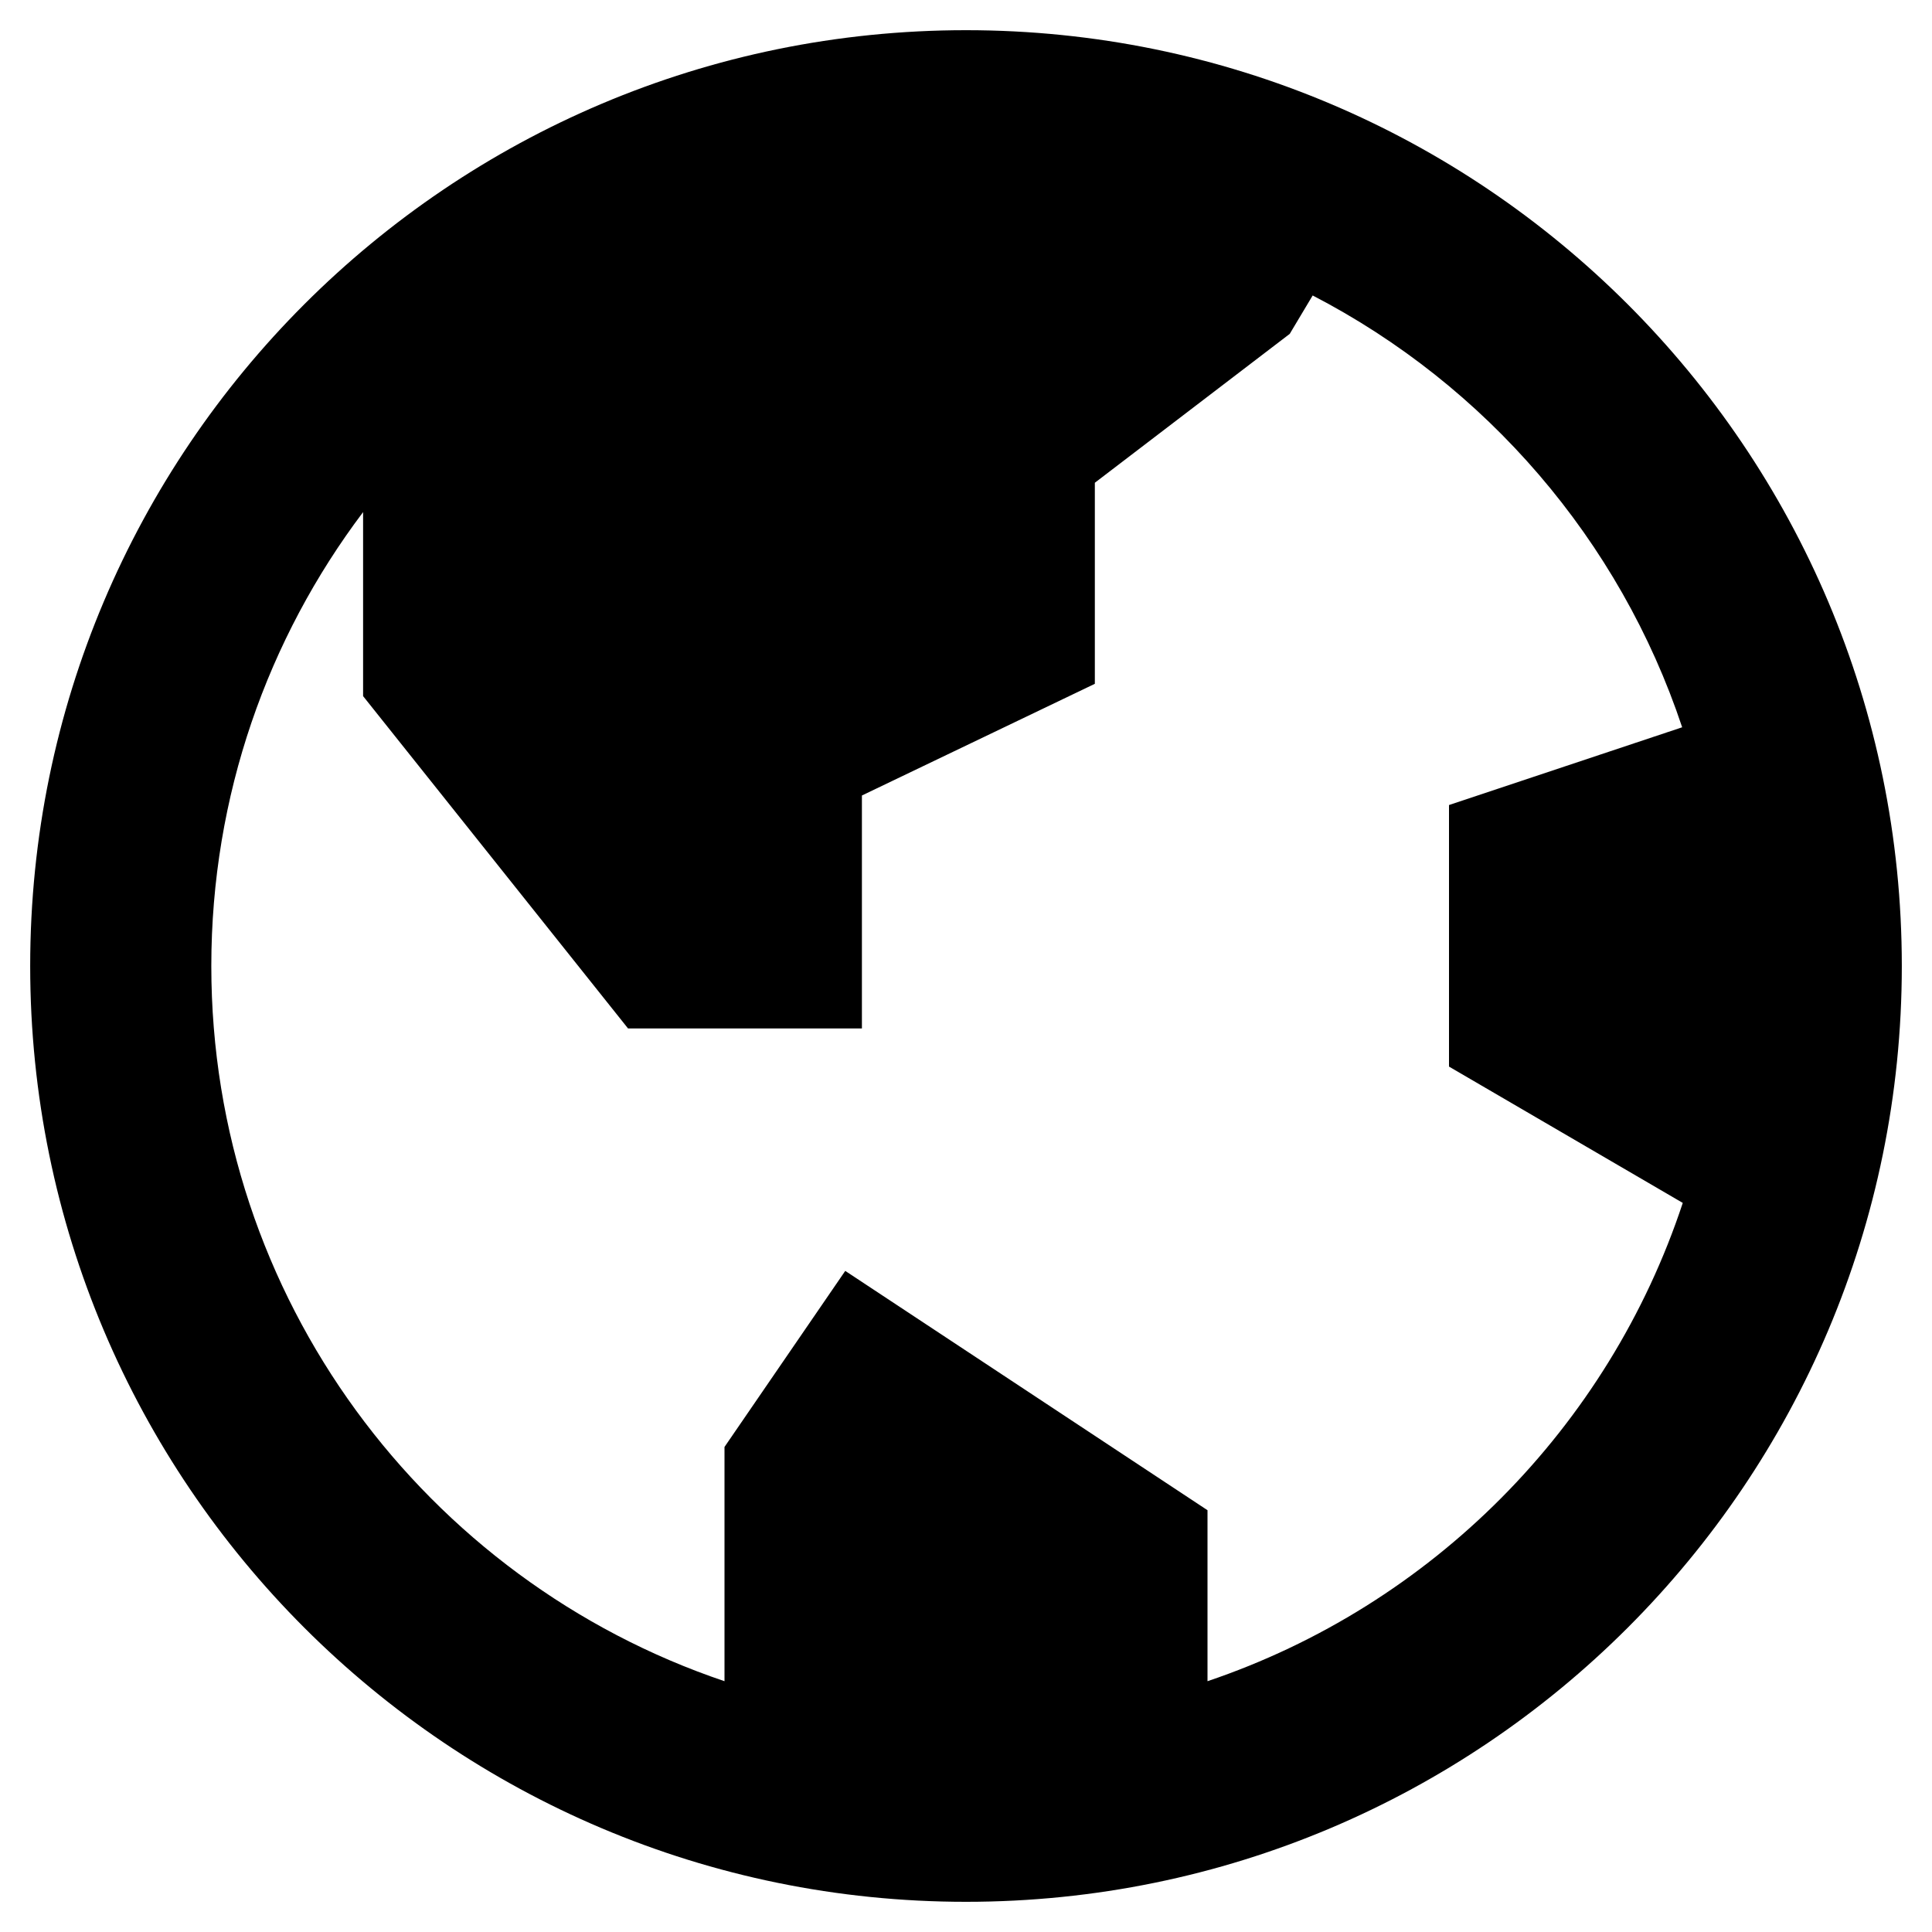 <svg width="16" height="16" viewBox="0 0 16 16" fill="none" xmlns="http://www.w3.org/2000/svg">
<path d="M8 0.25C3.72 0.25 0.25 3.72 0.25 8C0.25 12.28 3.72 15.75 8 15.75C12.28 15.75 15.75 12.28 15.75 8C15.75 3.72 12.28 0.25 8 0.25ZM3.007 4.241V5.765L5.201 8.517H7.138V6.588L9.067 5.663V3.998L10.681 2.765L10.871 2.447C12.305 3.19 13.414 4.471 13.931 6.023L12 6.667V8.833L13.936 9.962C13.321 11.823 11.855 13.297 10 13.923V12.507L7 10.525L6 11.983V13.923C3.529 13.089 1.75 10.752 1.75 8C1.75 6.589 2.218 5.287 3.007 4.241Z" fill="black"/>
</svg>
